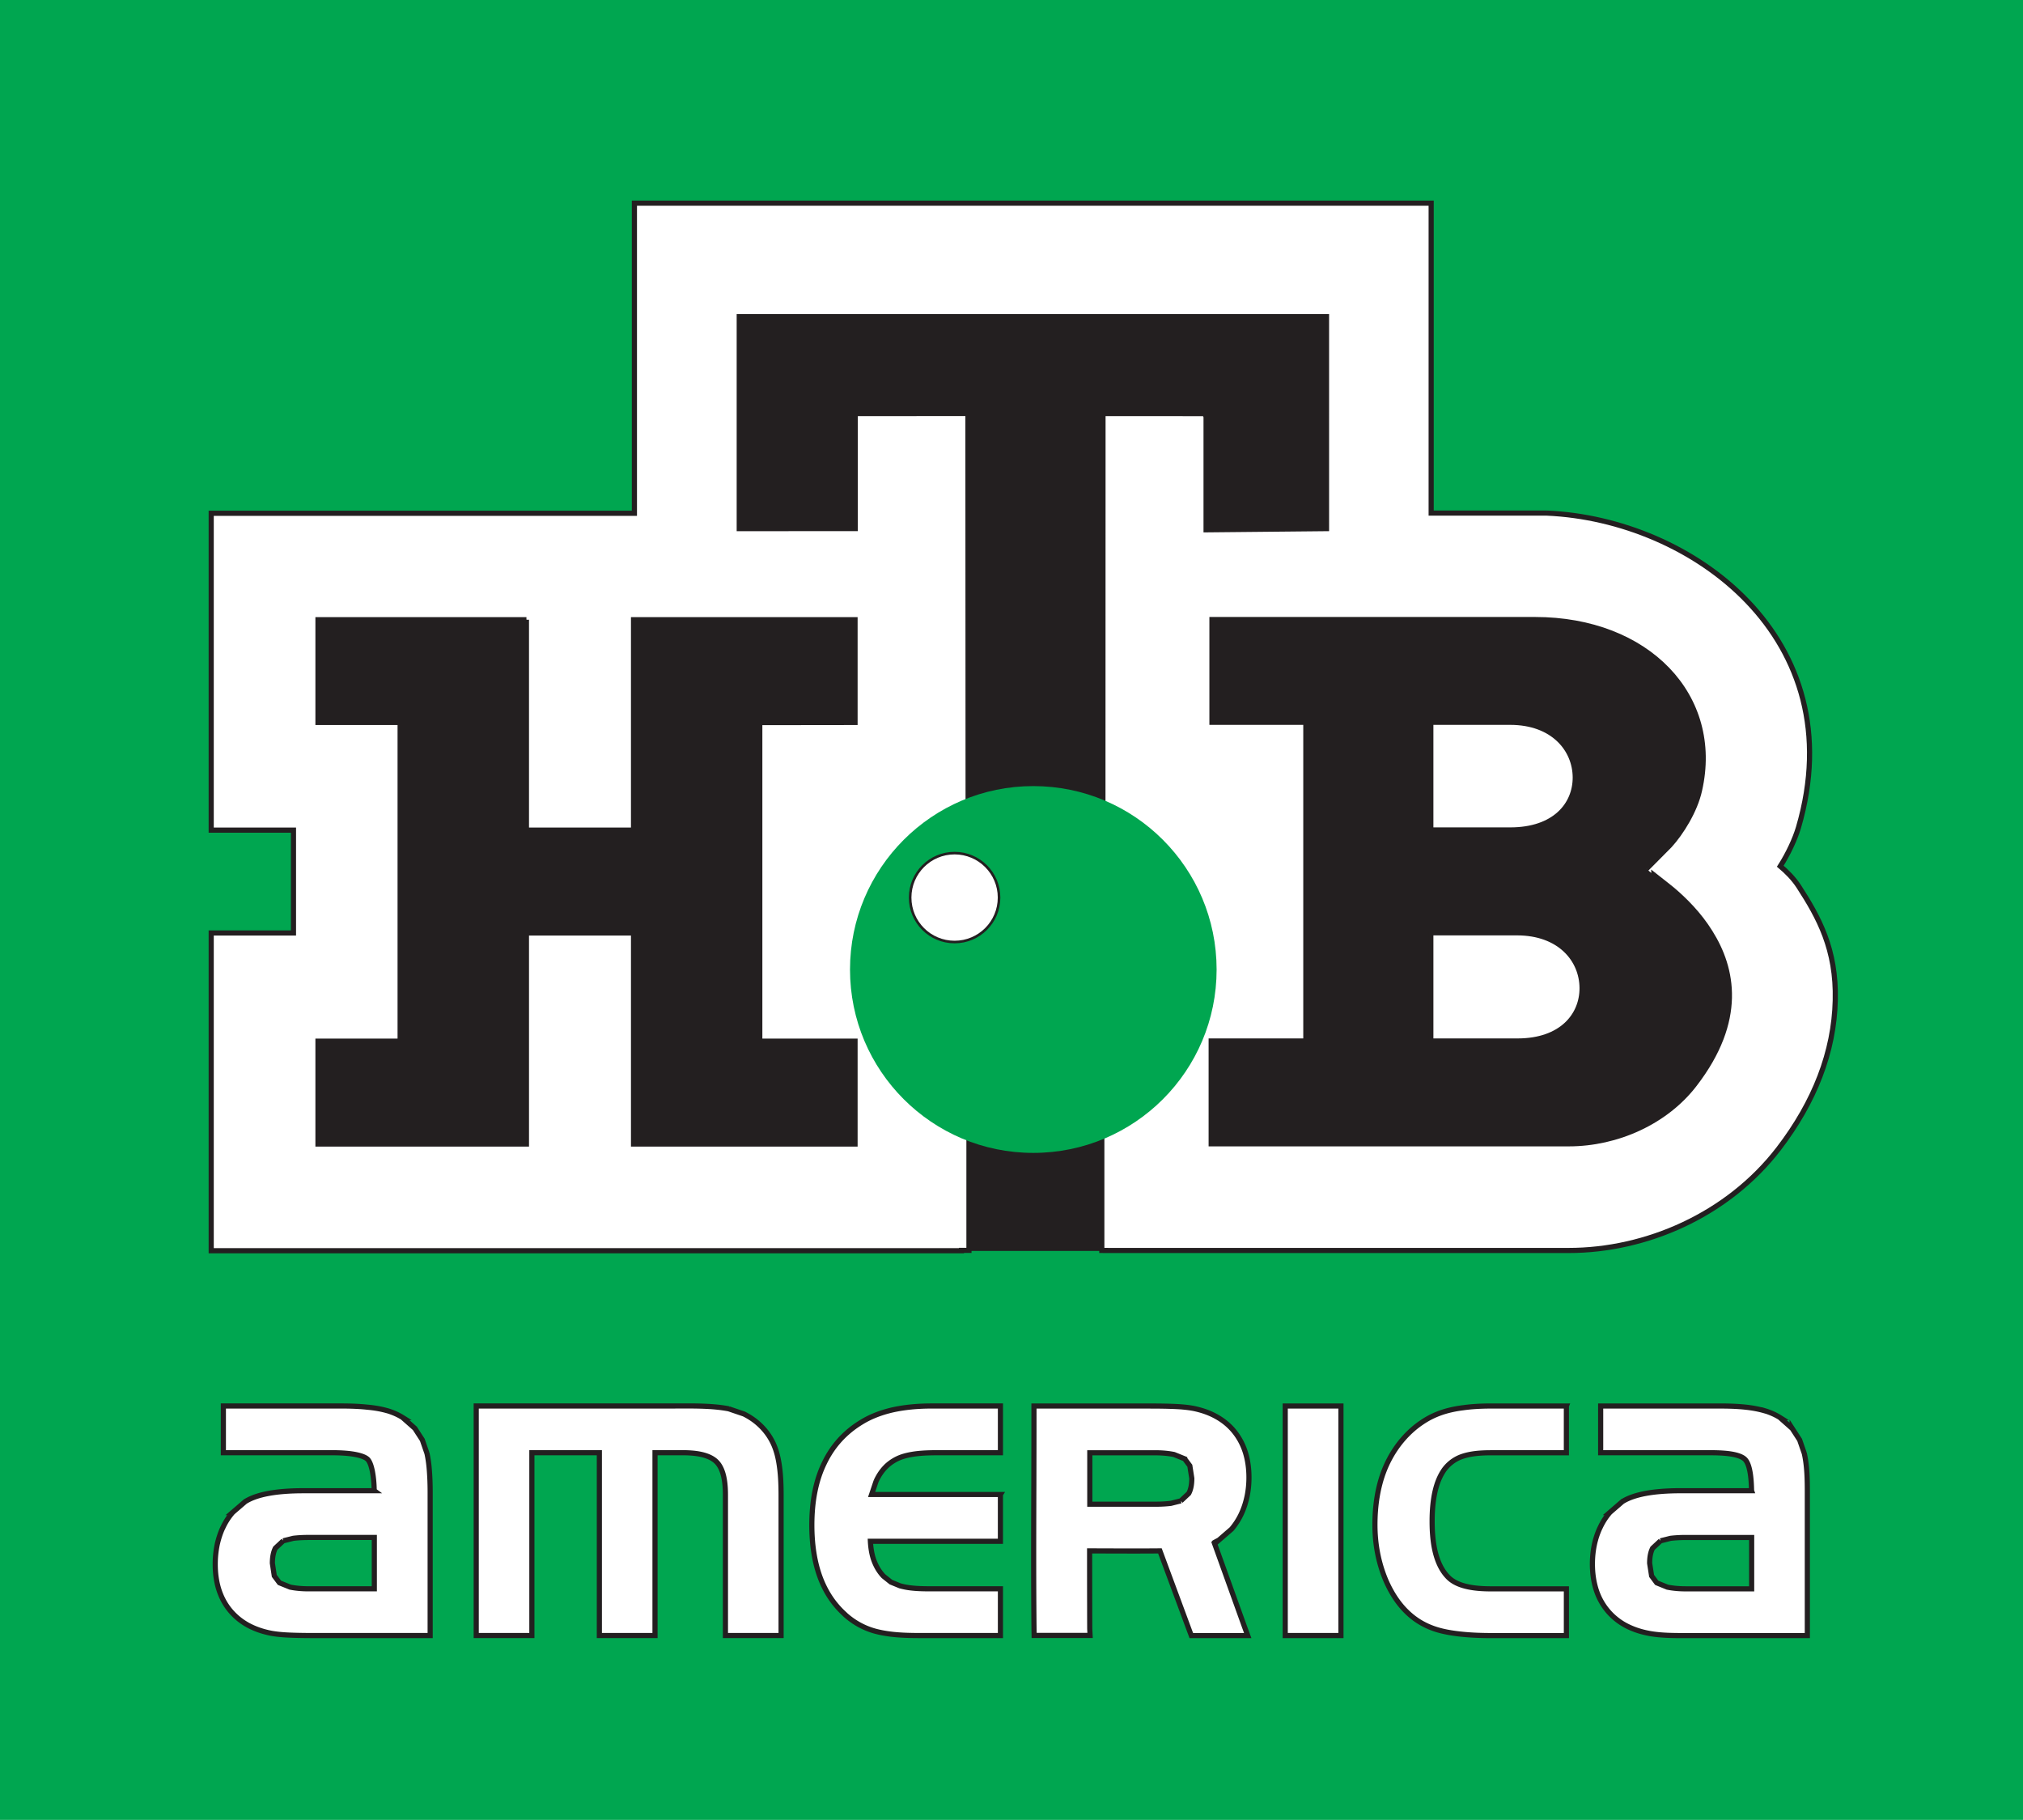 <svg height="5099.847" viewBox="0 0 1500 1349.335" width="1500mm" xmlns="http://www.w3.org/2000/svg"><path d="M0 0v1349.335h1500V0z" fill="#00a650"/><path d="M352.982 1042.435v170.188h41.261v-135.537h50.044v135.537h41.26v-135.537h20.185c7.942 0 19.252.754 25.289 6.652 5.986 5.856 6.74 17.079 6.74 24.8v104.082h41.262v-104.082c0-6.97-.252-13.182-.88-18.678-1.032-9.272-2.981-17.617-8.213-25.465-4.614-6.918-11.05-12.376-18.544-16.06l-11.093-3.774h.044c-12.822-2.503-27.506-2.126-40.548-2.126zm-187.49.01v34.648h80.346c7.634 0 13.846.504 18.5 1.51 4.087.88 6.79 2.038 8.212 3.459 1.42 1.56 2.666 4.438 3.421 8.702.742 3.898 1.245 8.69 1.37 14.462l-.023.031h-52.486c-20.23 0-34.564 2.666-43.078 7.986h-.045l-9.545 8.212h.047a46.895 46.895 0 0 0-7.056 10.954v-.045c-1.95 4.032-3.345 8.434-4.351 13a71.521 71.521 0 0 0-1.422 14.24c0 6.827.844 13.039 2.617 18.723 1.823 5.717 4.527 10.874 8.123 15.351 3.639 4.477 8.078 8.213 13.31 11.093 5.15 2.88 10.997 4.954 17.613 6.212 2.88.528 7.004 1.032 12.374 1.283 5.102.252 11.584.377 19.343.377h85.936v-106.3c0-6.35-.125-11.897-.502-16.55-.353-4.754-1.02-8.966-1.774-12.424v.087l-3.42-9.897-5.54-8.555-9.054-8.002h.045c-3.408-2.138-7.27-3.848-11.533-5.106l.044.044c-4.084-1.195-9-2.112-14.773-2.615-5.724-.63-12.207-.881-19.388-.881zm141.97 16.56l.039.034-.045-.044zm383.228-16.558c-10.692 0-20.37.97-28.972 2.88-8.695 2-16.32 4.968-22.848 8.916-12.333 7.498-21.698 17.746-27.86 30.701-6.162 12.69-9.181 27.996-9.181 45.743 0 14.552 1.988 27.327 5.987 38.331 4.082 11.18 10.25 20.447 18.412 27.817l.045.088c6.343 5.81 14.06 10.162 22.36 12.426 10.646 2.905 22.446 3.282 33.362 3.282h59.672v-34.65H690.69c-7.587 0-16.017-.088-23.424-2.213h-.044l-6.74-2.755-5.509-4.389c-3.282-3.507-5.773-7.72-7.458-12.688v.044c-1.258-3.902-2.012-8.291-2.264-13.22h96.407v-34.695l.012-.012h-95.518l3.37-10.023v.044c1.95-4.25 4.389-7.81 7.319-10.69h-.044a31.915 31.915 0 0 1 13.796-7.847c7.897-2.188 16.676-2.44 24.8-2.44h46.275v-34.65zm262.147.002v170.187h41.305v-170.187zm152.62 0c-7.543 0-14.463.402-20.676 1.282-6.344.792-11.891 2.075-16.77 3.81a60.636 60.636 0 0 0-13.887 7.056c-4.389 2.93-8.513 6.527-12.374 10.652-7.503 8.163-13.137 17.745-16.86 28.749-3.672 10.825-5.495 23.026-5.495 36.512 0 14.153 2.528 28.173 8.074 41.261 4.083 9.406 9.226 17.172 15.35 23.159l.044.043c6.255 6.165 13.618 10.517 22.007 13.133 4.923 1.56 10.87 2.665 17.7 3.42h.046c6.743.754 14.422 1.131 22.848 1.131h55.856v-34.649h-55.856c-9.938 0-24.133-.968-31.679-8.514-10.287-10.292-12.022-27.994-12.022-41.66 0-8.473.804-15.875 2.263-22.226 1.37-6.12 3.546-11.264 6.3-15.351l-.044.045a27.596 27.596 0 0 1 12.514-9.985c7.01-2.692 15.212-3.196 22.67-3.196h55.855v-34.649l-.01-.024zm81.297.003v34.649h80.344c6.211 0 21.829-.05 26.708 4.967 4.326 4.481 4.704 17.438 4.83 23.16l-.002.02h-52.53c-20.23 0-34.56 2.667-43.123 7.986h-.044l-9.444 8.212a46.893 46.893 0 0 0-7.056 10.955v-.045c-4.074 8.43-5.81 17.883-5.81 27.24 0 6.826.93 13.039 2.666 18.723 3.55 11.357 10.965 20.632 21.429 26.442 5.15 2.88 10.998 4.954 17.612 6.212h-.043c10.071 1.937 21.516 1.685 31.766 1.685h85.936v-106.3c0-9.45-.177-19.614-2.303-28.971v.088l-3.42-9.897-5.545-8.564v.044l-9.006-8.037c-3.37-2.138-7.28-3.847-11.494-5.105v.043c-10.825-3.131-23.075-3.508-34.205-3.508zm-420.15.018v4.652c0 17.525-.08 34.96-.126 52.485-.126 36.07-.252 72.228.126 108.341l.088 4.616h41.481l-.125-4.88c-.044-.709-.089-7.938-.089-17.169-.045-13.753-.045-32.124-.045-40.638 4.844 0 9.673.044 14.465.044 12.6.044 25.153.082 37.666-.044l22.138 59.76 1.132 3.018h41.836l-2.264-6.162-22.581-62.777-.073-.024 3.37-1.823v.044l9.496-8.212c2.704-3.232 5.106-6.83 7.055-10.954 1.912-4.034 3.344-8.347 4.35-13v.045c.956-4.527 1.46-9.268 1.46-14.286 0-6.787-.893-13.038-2.666-18.723-1.823-5.73-4.528-10.822-8.162-15.349-3.594-4.477-8.072-8.212-13.266-11.092-5.194-2.893-11.04-4.93-17.568-6.212h-.045c-2.93-.529-7.055-1.032-12.374-1.284-5.146-.252-11.584-.377-19.343-.377zm41.237 34.655H856.6c5.409 0 9.987.528 13.71 1.282l7.896 3.195.044.044 3.773 5.107 1.459 9.318c0 4.653-.754 8.388-2.263 11.18l-5.9 5.546.044-.043-7.406 1.86c-3.144.377-6.968.63-11.357.63h-48.758zm-579.128 62.782h48.759l-.006.015v38.066h-48.759c-5.415 0-10.031-.502-13.754-1.257l-7.847-3.195-.044-.044-3.81-5.105-1.42-9.357c0-4.565.753-8.3 2.212-11.18l5.899-5.495-.044.043 7.457-1.862c3.144-.377 6.967-.628 11.356-.628zm1021.288.021h48.802l-.005.015v38.066h-48.803c-5.41 0-9.987-.502-13.71-1.257l-7.847-3.194-.043-.045-3.774-5.105-1.459-9.356c0-4.565.705-8.3 2.214-11.18l5.918-5.467 7.35-1.846c3.194-.377 7.006-.63 11.357-.63z" fill="#fff"/><path d="M353.11 1042.435v170.187h41.26v-135.538h50.044v135.538h41.26v-135.538h20.186c7.941 0 19.252.756 25.288 6.654 5.986 5.856 6.74 17.079 6.74 24.8v104.082h41.262v-104.082c0-6.97-.252-13.182-.88-18.678-1.07-9.272-2.981-17.617-8.213-25.465-4.614-6.918-11.049-12.376-18.544-16.06l-11.093-3.774h.044c-12.821-2.503-27.505-2.126-40.548-2.126zm-187.494.01v34.648h80.348c7.633 0 13.845.504 18.498 1.51 4.087.88 6.792 2.036 8.213 3.457 1.421 1.56 2.54 4.44 3.42 8.704.742 3.898 1.281 8.69 1.37 14.462l.061.044h-52.485c-20.23 0-34.566 2.666-43.08 7.986h-.043l-9.545 8.211h.045a46.893 46.893 0 0 0-7.056 10.955v-.045c-1.95 4.032-3.345 8.434-4.351 12.999a71.806 71.806 0 0 0-1.422 14.241c0 6.826.844 13.039 2.617 18.723 1.823 5.767 4.489 10.874 8.123 15.351 3.639 4.477 8.078 8.2 13.31 11.13 5.15 2.83 10.998 4.904 17.613 6.162 2.88.528 7.004 1.03 12.374 1.282 5.102.252 11.584.378 19.343.378h85.98v-106.3c0-6.35-.251-11.897-.628-16.55-.353-4.753-1.018-8.967-1.772-12.425v.088l-3.422-9.897-5.54-8.554-9.053-8.003h.044c-3.409-2.138-7.27-3.848-11.533-5.105l.045.043c-4.121-1.194-9.052-2.112-14.774-2.615-5.724-.629-12.207-.88-19.388-.88zm141.972 16.56l.038.034-.045-.044zm383.23-16.558c-10.693 0-20.37.97-28.972 2.88-8.695 2-16.322 4.98-22.849 8.966-12.377 7.454-21.698 17.703-27.86 30.657-6.162 12.69-9.18 27.994-9.18 45.742 0 14.551 1.987 27.328 5.986 38.332 4.083 11.18 10.25 20.448 18.412 27.817l.045.089c6.343 5.81 14.06 10.16 22.36 12.424 10.647 2.905 22.446 3.283 33.362 3.283h59.672v-34.65h-50.976c-7.588 0-16.018-.087-23.425-2.213h-.044l-6.74-2.755-5.51-4.388c-3.333-3.508-5.772-7.72-7.457-12.688v.043c-1.258-3.902-2.012-8.29-2.264-13.22h96.407v-34.695l.012-.018h-95.518l3.37-10.022v.043c1.95-4.25 4.389-7.81 7.319-10.689h-.044a31.915 31.915 0 0 1 13.796-7.848c7.897-2.188 16.676-2.44 24.8-2.44h46.275v-34.649zm496.03.006v34.65h80.346c6.211 0 21.829-.051 26.708 4.967 4.326 4.48 4.704 17.437 4.83 23.16l.009.026h-52.529c-20.23 0-34.559 2.666-43.123 7.986h-.045l-9.494 8.212h.044a46.893 46.893 0 0 0-7.056 10.954v-.045c-4.074 8.474-5.809 17.884-5.809 27.24 0 6.827.93 13.039 2.665 18.723 3.55 11.358 10.965 20.625 21.428 26.486 5.15 2.83 10.998 4.904 17.613 6.162h-.043c10.07 1.937 21.516 1.685 31.765 1.685h85.936v-106.3c0-9.45-.175-19.614-2.3-28.97v.087l-3.422-9.897-5.545-8.563v.043l-9.055-8.037h.044c-3.42-2.138-7.282-3.847-11.495-5.105v.044c-10.825-3.132-23.076-3.509-34.206-3.509zm-233.883.003v170.187h41.304v-170.187zm152.618 0c-7.542 0-14.462.402-20.674 1.282-6.345.793-11.892 2.075-16.771 3.811a60.635 60.635 0 0 0-13.886 7.055c-4.39 2.93-8.564 6.527-12.375 10.652-7.497 8.164-13.132 17.745-16.904 28.75-3.635 10.825-5.496 23.025-5.496 36.512 0 14.153 2.566 28.173 8.113 41.26 4.083 9.406 9.226 17.173 15.35 23.16l.044.043c6.255 6.164 13.618 10.516 22.006 13.132 4.924 1.56 10.871 2.665 17.7 3.42h.047c6.743.755 14.372 1.132 22.848 1.132h55.854v-34.65h-55.856c-9.937 0-24.181-.968-31.677-8.514-10.287-10.292-12.022-27.994-12.022-41.659 0-8.474.755-15.876 2.213-22.227 1.409-6.12 3.584-11.263 6.338-15.35l-.045.044c3.106-4.49 7.407-7.948 12.513-9.985 6.964-2.691 15.213-3.195 22.671-3.195h55.856v-34.65l.009-.023zm-338.928.015v4.653c0 17.524-.043 34.96-.089 52.485-.126 36.07-.251 72.227.126 108.34l.088 4.616h41.481l-.25-4.879c0-.71-.044-7.939-.044-17.17-.045-13.753-.047-32.123-.047-40.637 4.843 0 9.673.043 14.465.043 12.6.044 25.152.082 37.666-.043l22.138 59.759 1.132 3.018h41.837l-2.265-6.162-22.581-62.776.018-.024 3.37-1.823v.043l9.494-8.212c2.704-3.232 5.106-6.83 7.056-10.954 1.911-4.033 3.345-8.346 4.351-13v.046c.956-4.528 1.459-9.268 1.459-14.286 0-6.787-.893-13.039-2.667-18.723-1.823-5.73-4.526-10.822-8.16-15.35-3.588-4.477-8.116-8.212-13.31-11.092-5.15-2.892-10.999-4.93-17.526-6.212h-.043c-2.93-.528-7.055-1.032-12.375-1.284-5.146-.251-11.583-.376-19.343-.376zm41.399 34.668h48.758c5.41 0 9.987.528 13.71 1.282l7.897 3.195v.044l3.81 5.106 1.46 9.32c0 4.652-.755 8.386-2.264 11.178l-5.9 5.547.046-.045-7.407 1.862c-3.144.377-6.967.63-11.356.63h-48.754zm-579.213 62.77h48.713v38.081H228.84c-5.408 0-10.023-.503-13.708-1.257l-7.899-3.196-.043-.043-3.811-5.107-1.42-9.356c0-4.565.753-8.3 2.212-11.18l5.899-5.495-.043.044 7.456-1.862c3.144-.377 6.967-.628 11.356-.628zm1021.16.02h48.802l.001.016v38.066h-48.803c-5.409 0-9.987-.503-13.71-1.258l-7.847-3.193-.043-.045-3.774-5.105-1.458-9.356c0-4.565.704-8.301 2.213-11.181l5.9-5.496-.046.044 7.408-1.86c3.194-.378 7.006-.63 11.357-.63z" fill="none" stroke="#231f20" stroke-width="3.816"/><path d="M1014.325 193.069l-505.281 5.772 5.685 218.19-333.008 28.705 5.722 132.076 74.668 5.773L256.39 738.6l-63.176 5.722v183.141h986.69l-.006-.009 121.516-114.241 22.939-103.329-45.92-91.88 28.662-57.41-45.92-97.649-246.849-51.685z" fill="#231f20" fill-rule="evenodd"/><path d="M470.392 150.614v229.948H156.594v234.916h61.002v76.263h-61.002v235.582h556.3v-.251h5.547v-87.135h-.504l-.251-533.363-83.541.045v85.27l-86.024.044V234.746h435.448v157.187l-89.308.88v-85.537h-.25v-.63l-76.178-.043-.125 533.362h-.754v87.136h2.704v.044h343.389c57.452 0 117.88-26.176 155.724-75.377 26.707-34.783 41.134-71.917 42.014-110.071.976-37.888-12.334-61.669-26.975-84.34-4.089-6.3-9.27-11.356-13.798-15.129 5.941-9.316 10.96-20.146 13.488-28.66 41.036-140.365-79.004-228.516-186.54-233.14h-85.796V150.614zM898.627 459.36H1138.248c83.23 0 137.8 56.878 121.873 126.71-3.332 15.084-13.62 31.499-22.138 40.815l-17.258 17.391c-.089.09 14.906 11.671 19.343 15.351 8.74 7.407 19.654 18.101 28.084 31.677 16.77 26.797 24.844 65.174-11.67 112.645-21.385 27.905-57.545 44.1-93.302 44.1H898.05v-76.22h70.187V535.536h-69.611zm-428.882.125h164.287v76.177l-70.675.089v236.201h70.675v76.265H469.745V691.74h-79.413v156.477h-154.57v-76.265h60.913v-236.29h-60.914v-76.175h154.57v155.99h79.414zm591.17 76.052v79.814h58.96c32.788 0 48.227-18.635 48.139-39.043-.134-20.718-16.373-40.771-48.227-40.771zm.004 156.077v80.214h64.286c32.83 0 47.997-19.122 47.872-39.353-.134-20.807-16.373-40.86-48.272-40.86z" fill="#fff" fill-rule="evenodd" stroke-width="14.789"/><path d="M1119.788 535.536c31.854 0 48.092 20.054 48.225 40.772.088 20.409-15.35 39.043-48.137 39.043h-58.962v-79.815zm5.018 156.078c31.899 0 48.137 20.054 48.27 40.861.126 20.231-15.085 39.353-47.87 39.353h-64.287v-80.214zm13.442-232.253c83.231 0 137.8 56.876 121.874 126.709-3.333 15.083-13.621 31.499-22.14 40.815l-17.257 17.392c-.09.089 14.906 11.67 19.343 15.35 8.74 7.407 19.654 18.1 28.04 31.677 16.814 26.797 24.888 65.174-11.62 112.645-21.385 27.905-57.544 44.1-93.347 44.1H898.058v-76.22h70.186V535.535h-69.61v-76.175h239.618m-747.914.125v155.99h79.414v-155.99h164.24v76.176l-70.629.09v236.2h70.63v76.266H469.752V691.74h-79.414v156.478h-154.57v-76.265h60.913v-236.29h-60.913v-76.177h154.57m756.61-79.059c107.542 4.615 227.596 92.769 186.558 233.141-2.528 8.515-7.546 19.344-13.487 28.66 4.477 3.773 9.709 8.829 13.797 15.13 14.641 22.67 27.95 46.45 26.975 84.338-.88 38.155-15.307 75.288-42.015 110.07-37.843 49.202-98.314 75.378-155.723 75.378h-343.39v-.044h-2.703v-87.134h.754l.126-533.363 76.176.044v.629h.252v85.537l89.307-.88V234.746H548.127v157.187l86.025-.044v-85.27l83.54-.045.252 533.363h.503v87.134H712.9v.252H156.6V691.741h61.003v-76.263H156.6V380.562h313.798V150.614h590.773v229.814h85.803" fill="none" stroke="#231f20" stroke-width="3.816"/><path d="M766.15 582.83c-75.067 0-135.892 60.96-135.892 136.026 0 75.023 60.825 135.935 135.891 135.935 75.155 0 135.936-60.912 135.936-135.935 0-75.066-60.781-136.026-135.936-136.026z" fill="#00a650" fill-rule="evenodd"/><path d="M707.809 632.519c-18.236 0-32.964 14.775-32.964 32.965 0 18.234 14.728 32.963 32.964 32.963 18.189 0 32.964-14.729 32.964-32.963 0-18.19-14.775-32.965-32.964-32.965z" fill="#fff"/><path d="M707.809 632.519c-18.236 0-32.964 14.775-32.964 32.965 0 18.234 14.728 32.963 32.964 32.963 18.189 0 32.964-14.729 32.964-32.963 0-18.19-14.775-32.965-32.964-32.965z" fill="none" stroke="#231f20" stroke-width="1.908"/></svg>